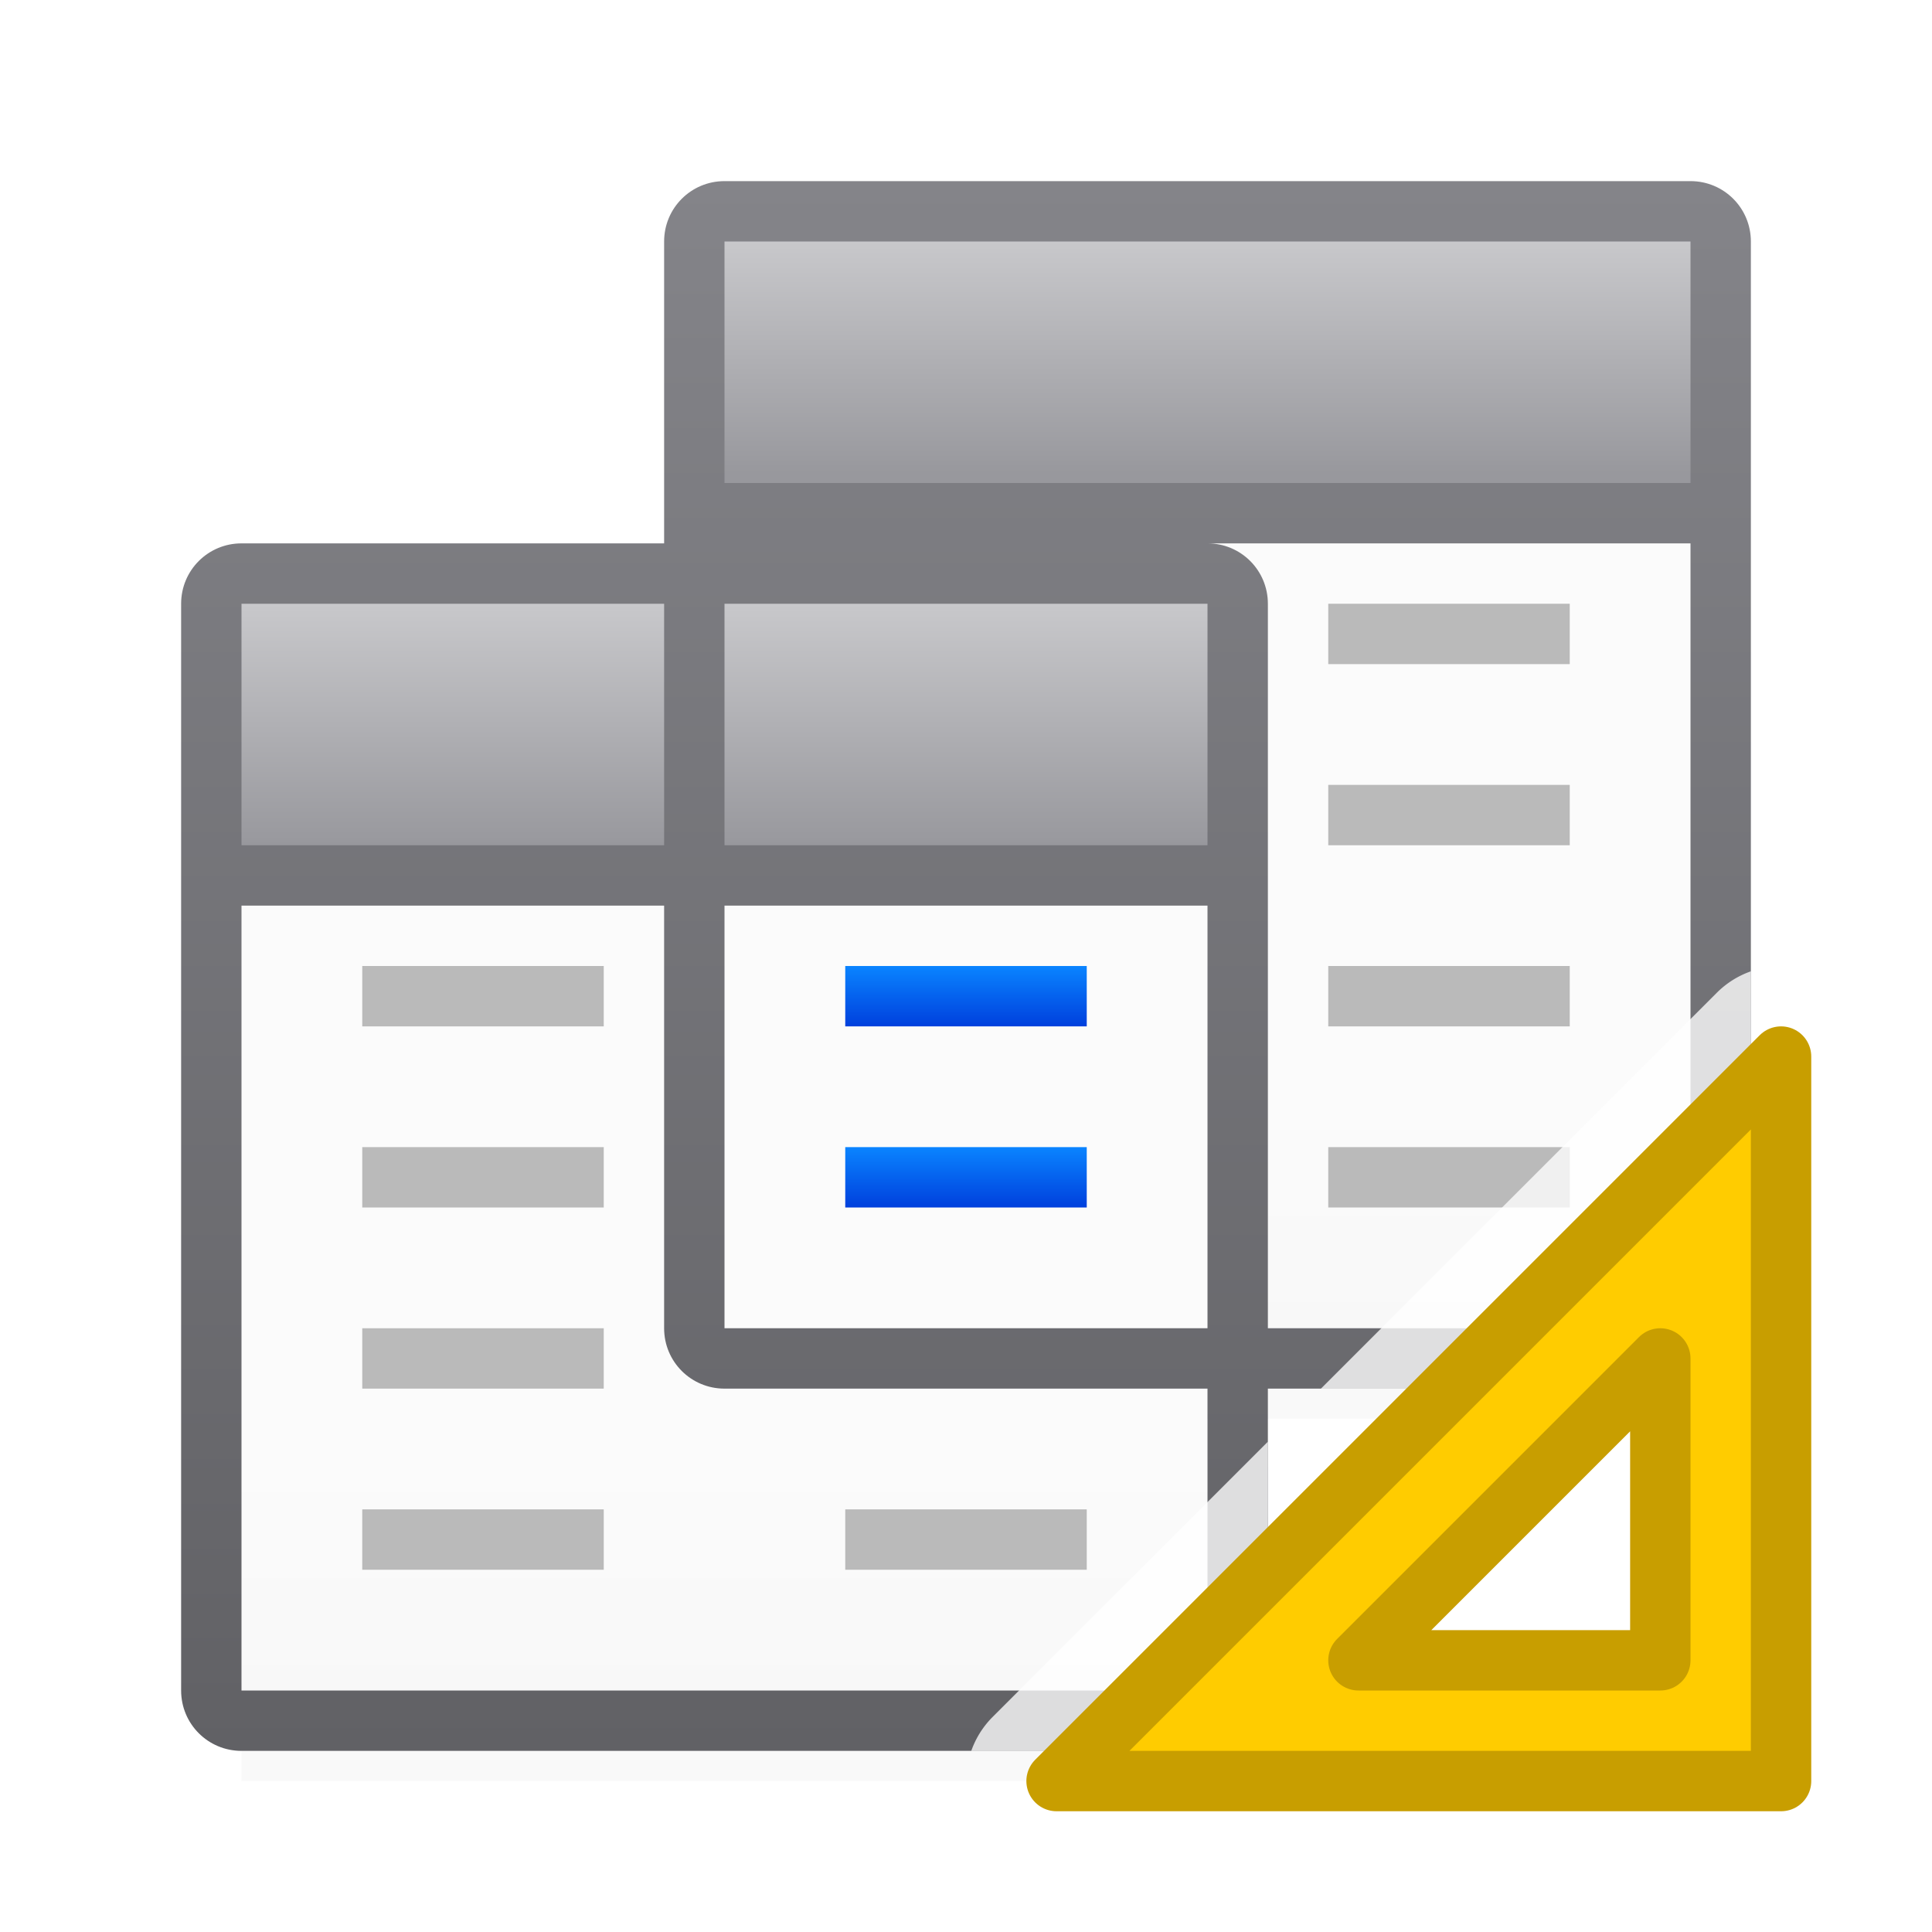 <svg viewBox="0 0 32 32" xmlns="http://www.w3.org/2000/svg" xmlns:xlink="http://www.w3.org/1999/xlink"><linearGradient id="a" gradientUnits="userSpaceOnUse" x1="25" x2="25" y1="32" y2="10"><stop offset="0" stop-color="#0040dd"/><stop offset="1" stop-color="#0a84ff"/></linearGradient><linearGradient id="b" gradientUnits="userSpaceOnUse" x1="16" x2="16" xlink:href="#a" y1="20" y2="19"/><linearGradient id="c" gradientUnits="userSpaceOnUse" x1="16" x2="16" xlink:href="#a" y1="17" y2="16"/><linearGradient id="d" gradientTransform="matrix(1.333 0 0 1.915 8 -1.746)" gradientUnits="userSpaceOnUse" x1="12" x2="12" xlink:href="#e" y1="3" y2="5"/><linearGradient id="e" gradientTransform="translate(0 3)" gradientUnits="userSpaceOnUse" x1="12" x2="12" y1="3" y2="5"><stop offset="0" stop-color="#c8c8cb"/><stop offset="1" stop-color="#98989d"/></linearGradient><linearGradient id="f" gradientTransform="translate(1 7)" gradientUnits="userSpaceOnUse" x1="12" x2="12" xlink:href="#e" y1="3" y2="7"/><linearGradient id="g" gradientUnits="userSpaceOnUse" x1="78" x2="78" xlink:href="#j" y1="36" y2="18"/><linearGradient id="h" gradientUnits="userSpaceOnUse" x1="16" x2="16" y1="3" y2="29"><stop offset="0" stop-color="#848489"/><stop offset="1" stop-color="#616165"/></linearGradient><filter id="i" color-interpolation-filters="sRGB" height="1.095" width="1.097" x="-.049" y="-.047"><feGaussianBlur stdDeviation=".366"/></filter><linearGradient id="j" gradientUnits="userSpaceOnUse" x1="70" x2="70" y1="42" y2="24"><stop offset="0" stop-color="#e9e9e9"/><stop offset=".286" stop-color="#f2f2f2"/><stop offset="1" stop-color="#fbfbfb"/></linearGradient><path d="m12 8.5h16v15h-16z" filter="url(#i)" opacity=".15" stroke-width="1.015"/><path d="m4 14.5h16v15h-16z" filter="url(#i)" opacity=".15" stroke-width="1.015"/><path d="m12 9h16v13h-16z" fill="url(#g)"/><path d="m4 15h16v13h-16z" fill="url(#j)"/><path d="m12 3c-.554 0-1 .446-1 1v5h-7c-.554 0-1 .446-1 1v18c0 .554.446 1 1 1h16c.554 0 1-.446 1-1v-5h7c.554 0 1-.446 1-1v-18c0-.554-.446-1-1-1zm8 6h8v13h-7v-12c0-.554-.446-1-1-1zm-16 6h7v7c0 .554.446 1 1 1h8v5h-16zm8 0h8v7h-8z" fill="url(#h)"/><g fill="#bababa"><path d="m6 16h4v1h-4z" fill="#bababa"/><path d="m14 16h4v1h-4z" fill="url(#c)"/><path d="m6 19h4v1h-4z" fill="#bababa"/><path d="m14 19h4v1h-4z" fill="url(#b)"/><g fill="#bababa"><path d="m6 22h4v1h-4z"/><path d="m6 25h4v1h-4z"/><path d="m14 25h4v1h-4z"/><path d="m22 10h4v1h-4z"/><path d="m22 13h4v1h-4z"/><path d="m22 16h4v1h-4z"/><path d="m22 19h4v1h-4z"/></g></g><path d="m4 10v4h7v-4zm8 0v4h8v-4z" fill="url(#f)"/><path d="m12 4h16v4h-16z" fill="url(#d)" stroke-width="1.598"/><path d="m29 16.088a1.499 1.499 0 0 0 -.561.352l-6.561 6.561h6.121c.554 0 1-.446 1-1zm-8 7.791-4.561 4.561a1.499 1.499 0 0 0 -.352.561h3.912c.554 0 1-.446 1-1z" fill="#fff" fill-opacity=".784"/><path d="m29.5 17.5-12 12h12zm-2 5v1.476 3.524h-4.5-.5z" fill="#fc0" stroke="#c89e00" stroke-linecap="round" stroke-linejoin="round"/></svg>